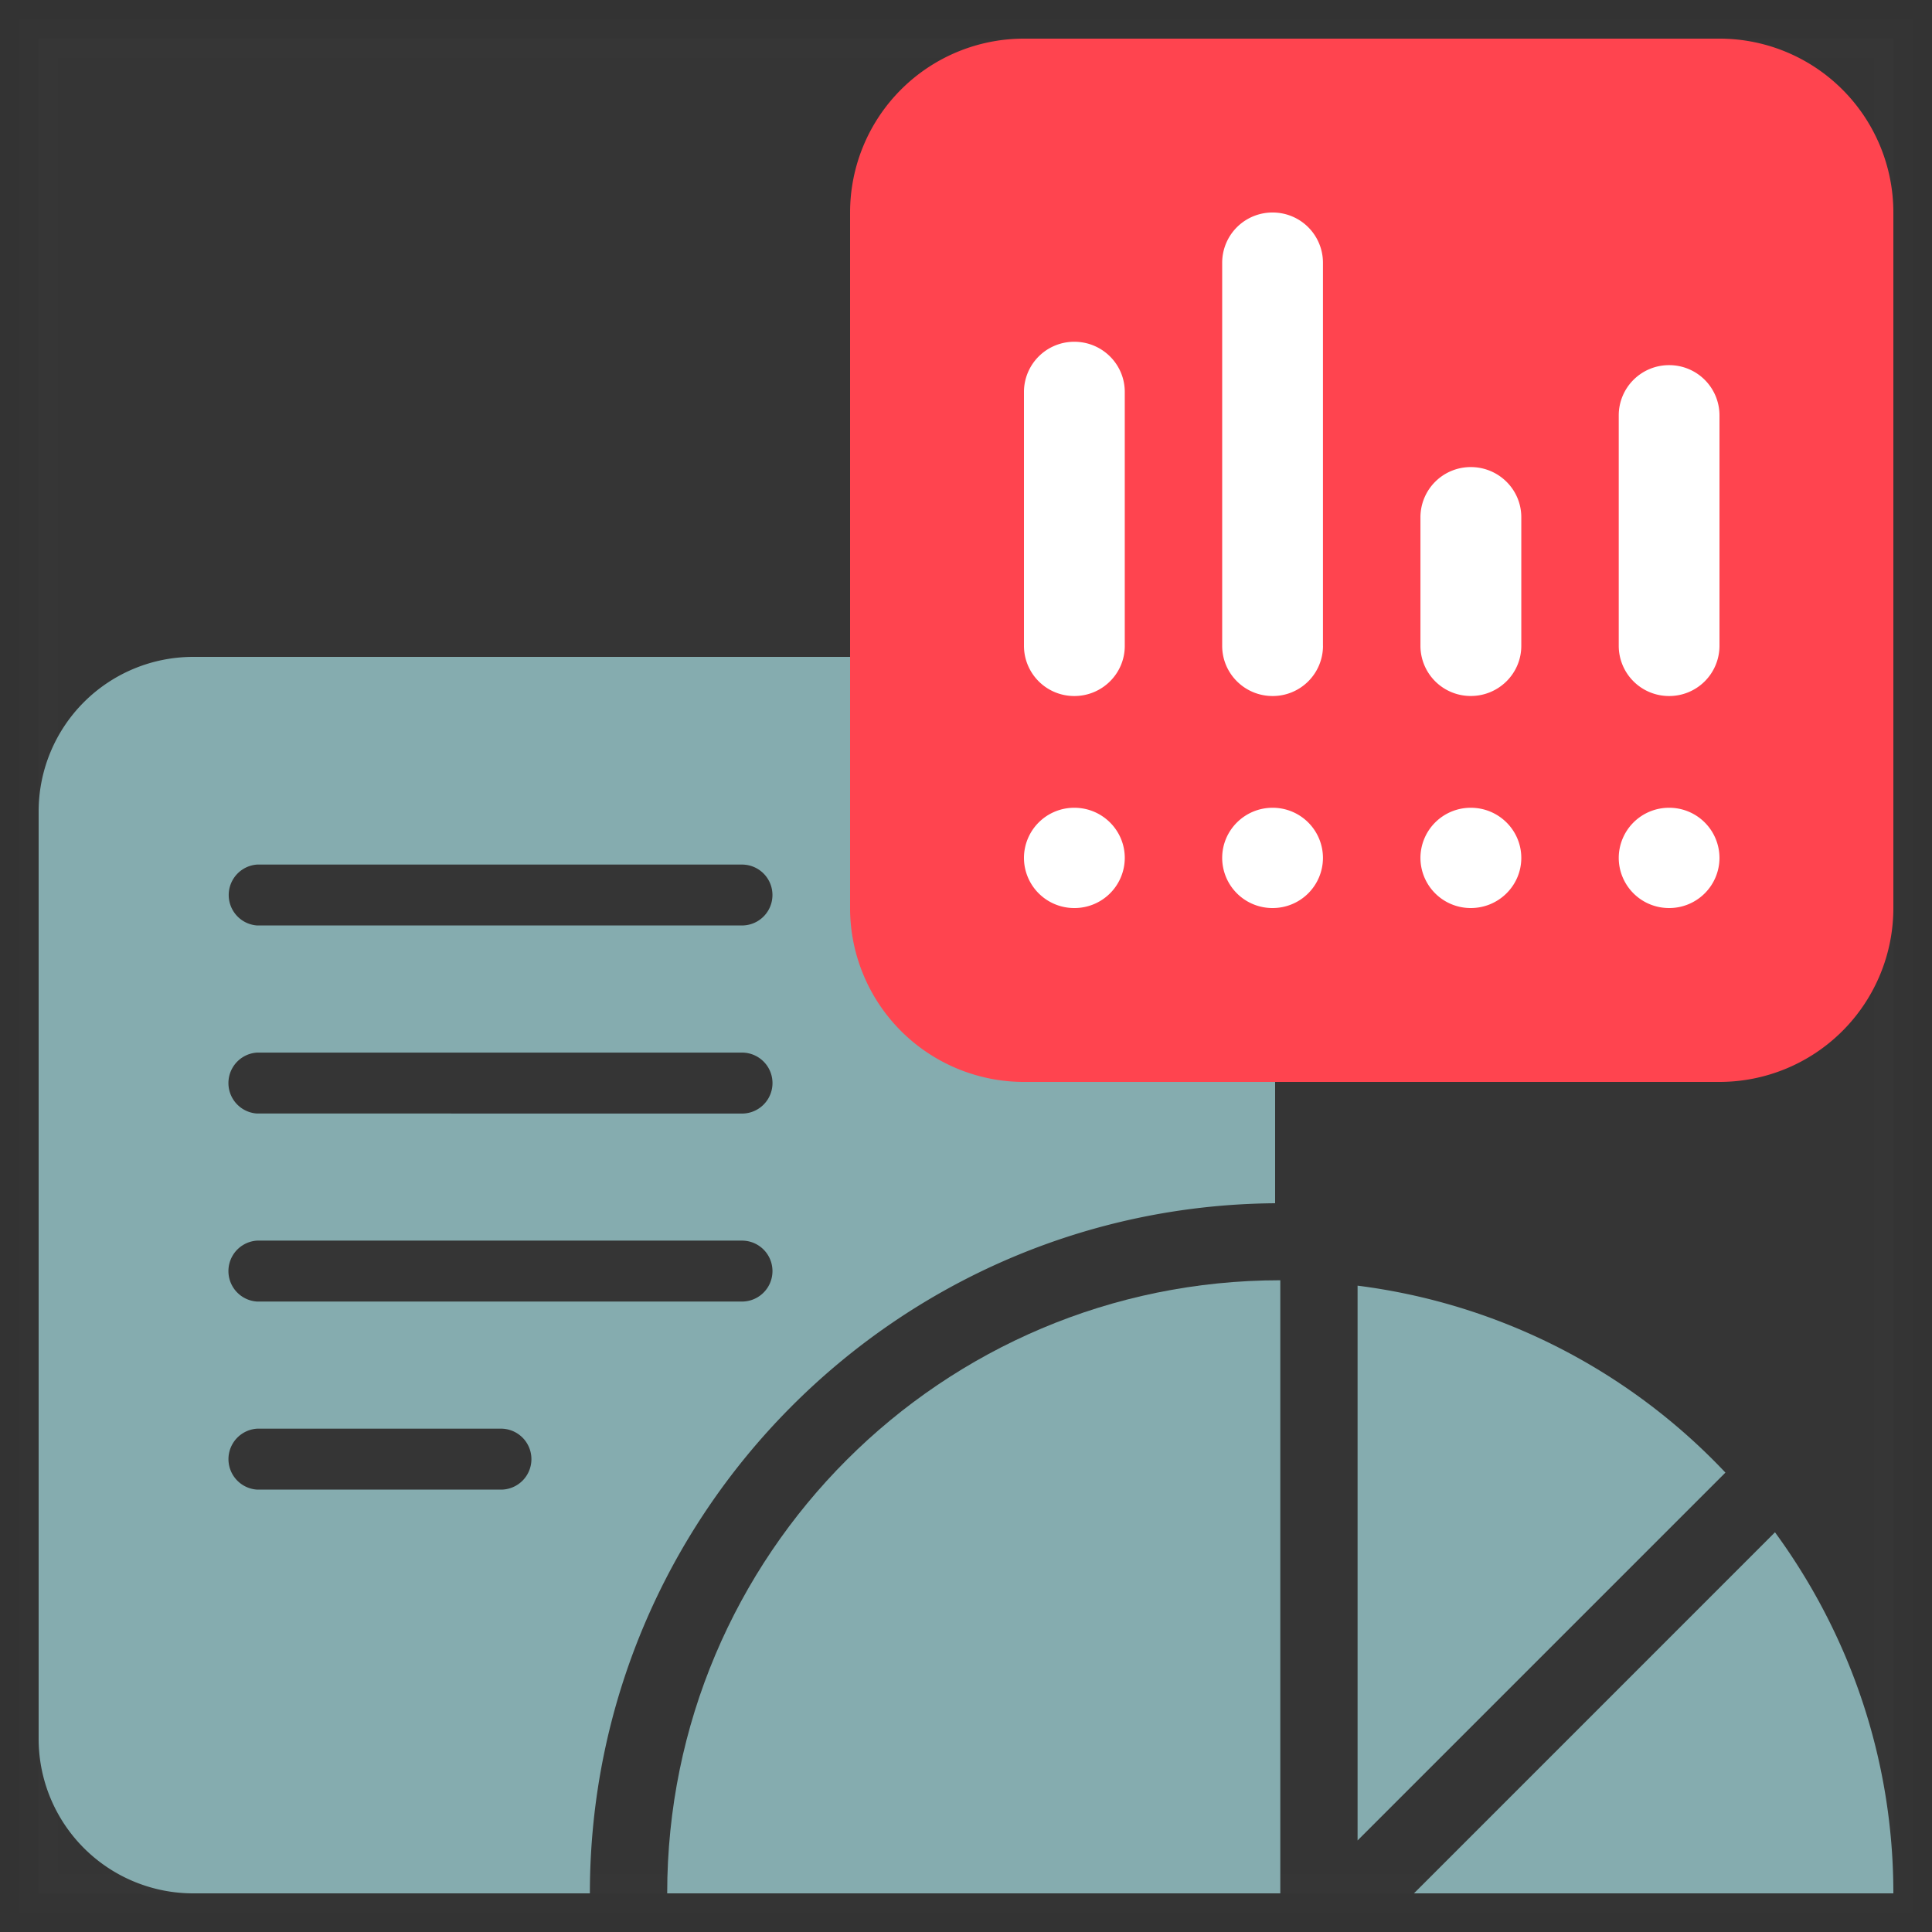 <svg width="50" height="50" fill="none" xmlns="http://www.w3.org/2000/svg"><rect width="100%" height="100%" fill="#333333" stroke="none"/><path opacity=".01" fill="#fff" stroke="#979797" d="M1 1h48v48H1z"/><path fill-rule="evenodd" clip-rule="evenodd" d="M19.203 23.951H6.653a.79.79 0 0 1 0-1.576h12.55a.788.788 0 1 1 0 1.576Zm0 4.867H6.653a.79.79 0 0 1 0-1.577h12.55a.788.788 0 1 1 0 1.578Zm0 4.866H6.653a.79.79 0 0 1 0-1.577h12.55a.788.788 0 1 1 0 1.577Zm-6.267 4.867H6.654a.79.79 0 0 1 0-1.577h6.282a.789.789 0 1 1 0 1.577ZM33 31.14V21a4 4 0 0 0-4-4H5a4 4 0 0 0-4 4v24a4 4 0 0 0 4 4h10.266c0-9.807 7.944-17.787 17.734-17.86ZM45.936 39.656 36.593 49H49c0-3.498-1.145-6.721-3.063-9.344ZM35.134 33.273v14.358l9.52-9.52a15.811 15.811 0 0 0-9.52-4.838Z" fill="#85ACAF"/><path fill-rule="evenodd" clip-rule="evenodd" d="M17.267 49h15.867V33.133c-8.763 0-15.867 7.104-15.867 15.867Z" fill="#85ACAF"/><path fill-rule="evenodd" clip-rule="evenodd" d="M22 5.5v18a4.5 4.5 0 0 0 4.5 4.5h18a4.5 4.5 0 0 0 4.5-4.5v-18A4.5 4.5 0 0 0 44.5 1h-18A4.5 4.5 0 0 0 22 5.5Z" fill="#FF444F" style="mix-blend-mode:multiply"/><path fill-rule="evenodd" clip-rule="evenodd" d="M34.239 16.715a1.3 1.3 0 0 1-1.304 1.298c-.72 0-1.305-.58-1.305-1.298V6.797A1.3 1.3 0 0 1 32.935 5.5a1.3 1.3 0 0 1 1.303 1.297v9.918Zm8.957 1.298a1.3 1.3 0 0 0 1.304-1.298v-5.967a1.3 1.3 0 0 0-1.304-1.298 1.3 1.3 0 0 0-1.303 1.298v5.967a1.3 1.3 0 0 0 1.303 1.298Zm-1.303 4.19a1.3 1.3 0 0 0 1.303 1.297 1.3 1.3 0 0 0 1.304-1.297 1.3 1.3 0 0 0-1.304-1.298 1.3 1.3 0 0 0-1.303 1.298Zm-2.522-5.489c0 .717-.585 1.298-1.306 1.298a1.3 1.3 0 0 1-1.304-1.298v-3.329a1.3 1.3 0 0 1 1.304-1.297c.72 0 1.306.58 1.306 1.297v3.33Zm-2.61 5.489a1.3 1.3 0 0 0 1.304 1.297c.72 0 1.306-.581 1.306-1.297 0-.717-.585-1.298-1.306-1.298a1.3 1.3 0 0 0-1.304 1.298Zm-5.131 0a1.3 1.3 0 0 0 1.305 1.297 1.3 1.3 0 0 0 1.303-1.297 1.3 1.3 0 0 0-1.303-1.298c-.72 0-1.305.581-1.305 1.298Zm-2.521-5.487c0 .717-.585 1.297-1.305 1.297a1.3 1.3 0 0 1-1.304-1.297v-6.573a1.3 1.3 0 0 1 1.304-1.298c.72 0 1.305.58 1.305 1.298v6.573ZM26.5 22.203a1.3 1.3 0 0 0 1.304 1.297 1.3 1.3 0 0 0 1.305-1.297c0-.717-.585-1.298-1.305-1.298a1.3 1.3 0 0 0-1.304 1.298Z" fill="#fff"/></svg>